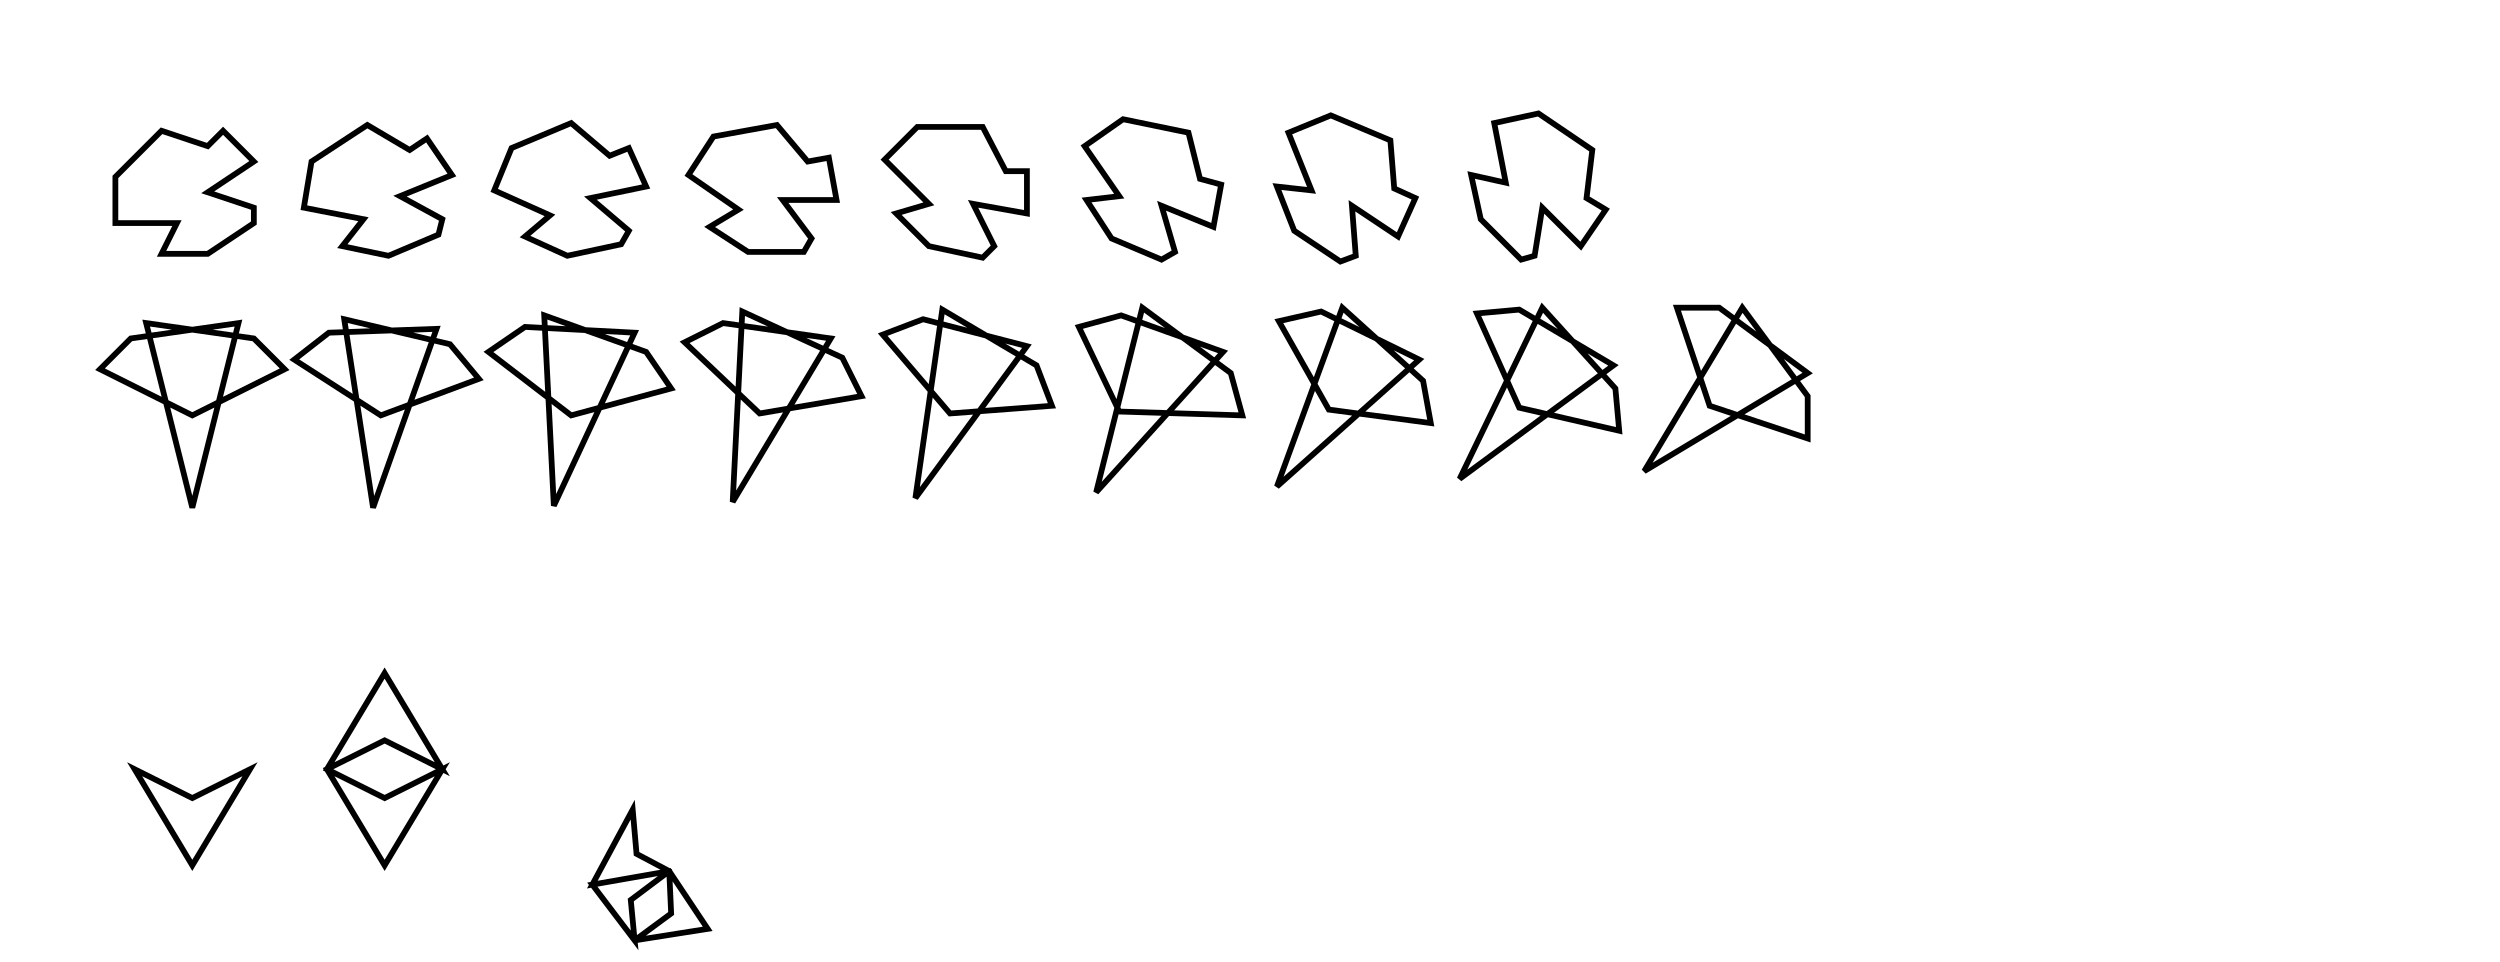 <?xml version="1.0" standalone="no"?>
<svg width="1300" height="500" version="1.1" xmlns="http://www.w3.org/2000/svg">

<polygon points="108	100	132	108	132	116	108	132	84	132	92	116	60	116	60	92	84	68	108	76	116	68	132	84	108	100" stroke="black" fill="transparent" stroke-width="3"/>
<polygon points="208	102	230	114	228	122	202	133	178	128	189	114	158	108	162	84	191	65	213	78	222	72	235	91	208	102" stroke="black" fill="transparent" stroke-width="3"/>
<polygon points="307	103	327	120	323	127	295	133	273	123	286	112	257	99	266	77	297	64	317	81	327	77	336	97	307	103" stroke="black" fill="transparent" stroke-width="3"/>
<polygon points="407	104	422	124	418	131	389	131	369	118	384	109	358	91	371	71	404	65	420	84	431	82	435	104	407	104" stroke="black" fill="transparent" stroke-width="3"/>
<polygon points="506	106	517	128	511	134	483	128	466	111	483	106	460	83	477	66	511	66	523	89	534	89	534	111	506	106" stroke="black" fill="transparent" stroke-width="3"/>
<polygon points="604	107	611	131	604	135	578	124	565	104	582	102	564	76	584	62	618	69	624	93	635	96	631	118	604	107" stroke="black" fill="transparent" stroke-width="3"/>
<polygon points="703	107	705	133	697	136	673	120	664	97	682	99	670	69	692	60	723	73	725	98	736	103	727	123	703	107" stroke="black" fill="transparent" stroke-width="3"/>
<polygon points="802	108	798	133	791	135	770	114	765	91	783	95	777	64	800	59	828	78	825	103	835	109	822	128	802	108" stroke="black" fill="transparent" stroke-width="3"/>


<polygon points="76	168	132	176	148	192	100	216	52	192	68	176	124	168	100	264	76	168" stroke="black" fill="transparent" stroke-width="3"/>
<polygon points="179 166	234	179	249	197	198	216	153	187	171	173	227	171	194	264	179	166" stroke="black" fill="transparent" stroke-width="3"/>
<polygon points="283 164	336	183	349	202	297	216	254	183	273	170	330	173	288	263	283	164" stroke="black" fill="transparent" stroke-width="3"/>
<polygon points="386 162	438	186	448	206	395	215	356	178	376	168	432	176	381	261	386	162" stroke="black" fill="transparent" stroke-width="3"/>
<polygon points="490 161	539	190	547	211	494	215	459	174	480	166	534	180	476	259	490	161" stroke="black" fill="transparent" stroke-width="3"/>
<polygon points="594 160	640	194	646	216	582	214	561	170	583	164	636	183	570	256	594	160" stroke="black" fill="transparent" stroke-width="3"/>
<polygon points="698 160	740	198	744	220	691	213	665	167	687	162	738	187	664	253	698	160" stroke="black" fill="transparent" stroke-width="3"/>
<polygon points="802 160	840	202	842	224	790	212	768	163	790	161	839	190	759	249	802	160" stroke="black" fill="transparent" stroke-width="3"/>
<polygon points="906 160	940	206	940	228	889	211	872	160	894	160	940	194	855	245	906	160" stroke="black" fill="transparent" stroke-width="3"/>

<polygon points="70	400	100	450	130	400	100	415	70	400" stroke="black" fill="transparent" stroke-width="3"/>
<polygon points="170	400	200	450	230	400	200	415	170	400	200	350	230	400	200	385" stroke="black" fill="transparent" stroke-width="3"/>
<polygon points="308	460	330	489	328	468	348	453	308	460	329	421	331	444	348	453	349	475	330	489	368	483	348	453" stroke="black" fill="transparent" stroke-width="3"/>


</svg>